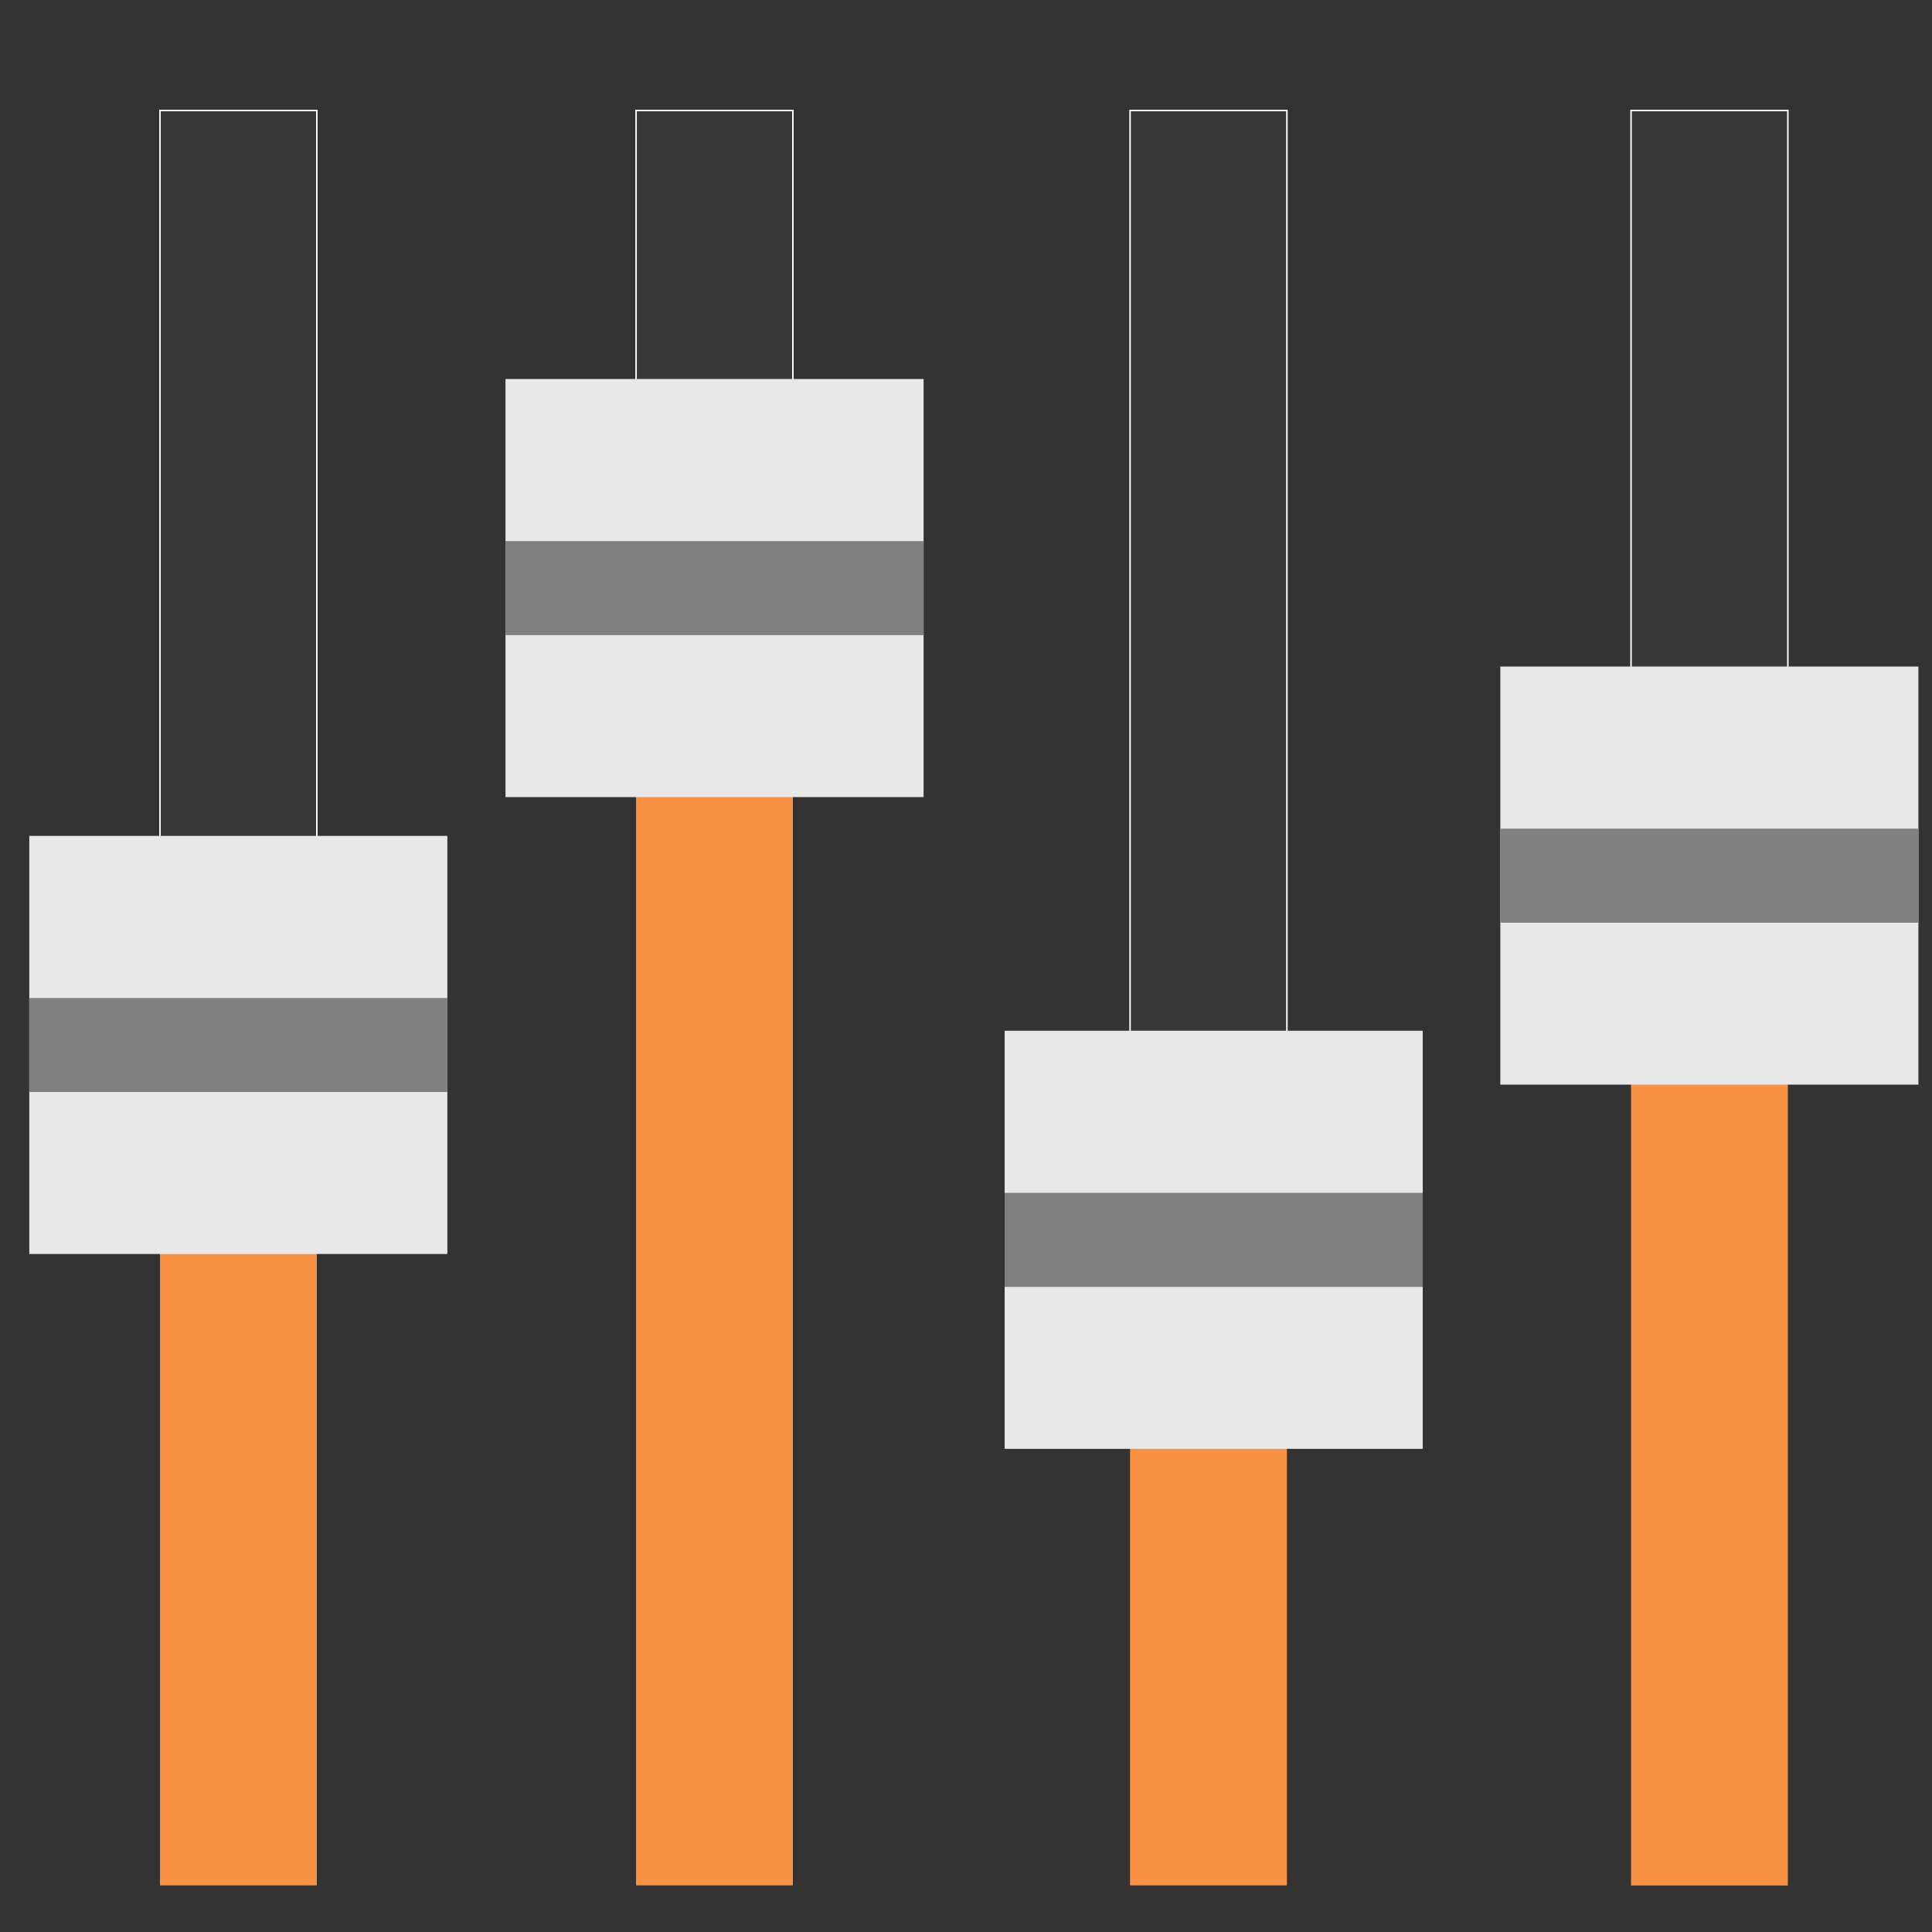 <?xml version="1.0" encoding="utf-8"?>
<!-- Generator: Adobe Illustrator 19.0.0, SVG Export Plug-In . SVG Version: 6.00 Build 0)  -->
<svg version="1.1" id="Layer_1" xmlns="http://www.w3.org/2000/svg" xmlns:xlink="http://www.w3.org/1999/xlink" x="0px" y="0px"
	 viewBox="0 0 1280 1280" style="enable-background:new 0 0 1280 1280;" xml:space="preserve">
<rect x="0" y="0" width="1280" height="1280" fill="#333333" stroke="none"/>
<style type="text/css">
	.st0{display:none;}
	.st1{fill:#383838;stroke:#FFFFFF;stroke-miterlimit:10;}
	.st2{fill:#F99245;}
	.st3{fill:#E8E8E8;}
	.st4{fill:#808080;}
</style>
<rect id="XMLID_114_" class="st0" width="1280" height="1280"/>
<rect id="XMLID_4_" x="1080.6" y="73.2" class="st1" width="103.9" height="436.6"/>
<rect id="XMLID_112_" x="1080.6" y="509.8" class="st2" width="103.9" height="739.4"/>
<rect id="XMLID_2_" x="748.7" y="73.2" class="st1" width="103.9" height="843.6"/>
<rect id="XMLID_1_" x="748.7" y="819.4" class="st2" width="103.9" height="429.7"/>
<rect id="XMLID_5_" x="421.4" y="73.2" class="st1" width="103.9" height="316.4"/>
<rect id="XMLID_3_" x="421.4" y="389.6" class="st2" width="103.9" height="859.5"/>
<rect id="XMLID_111_" x="106" y="73.2" class="st1" width="103.9" height="632.9"/>
<rect id="XMLID_110_" x="106" y="706.1" class="st2" width="103.9" height="543"/>
<rect id="XMLID_113_" x="994" y="441.6" class="st3" width="277" height="277"/>
<rect id="XMLID_128_" x="994" y="549" class="st4" width="277" height="62.3"/>
<rect id="XMLID_143_" x="665.6" y="682.9" class="st3" width="277" height="277"/>
<rect id="XMLID_142_" x="665.6" y="790.3" class="st4" width="277" height="62.3"/>
<rect id="XMLID_145_" x="334.9" y="251.1" class="st3" width="277" height="277"/>
<rect id="XMLID_144_" x="334.9" y="358.5" class="st4" width="277" height="62.3"/>
<rect id="XMLID_147_" x="19.4" y="553.8" class="st3" width="277" height="277"/>
<rect id="XMLID_146_" x="19.4" y="661.2" class="st4" width="277" height="62.3"/>
</svg>

